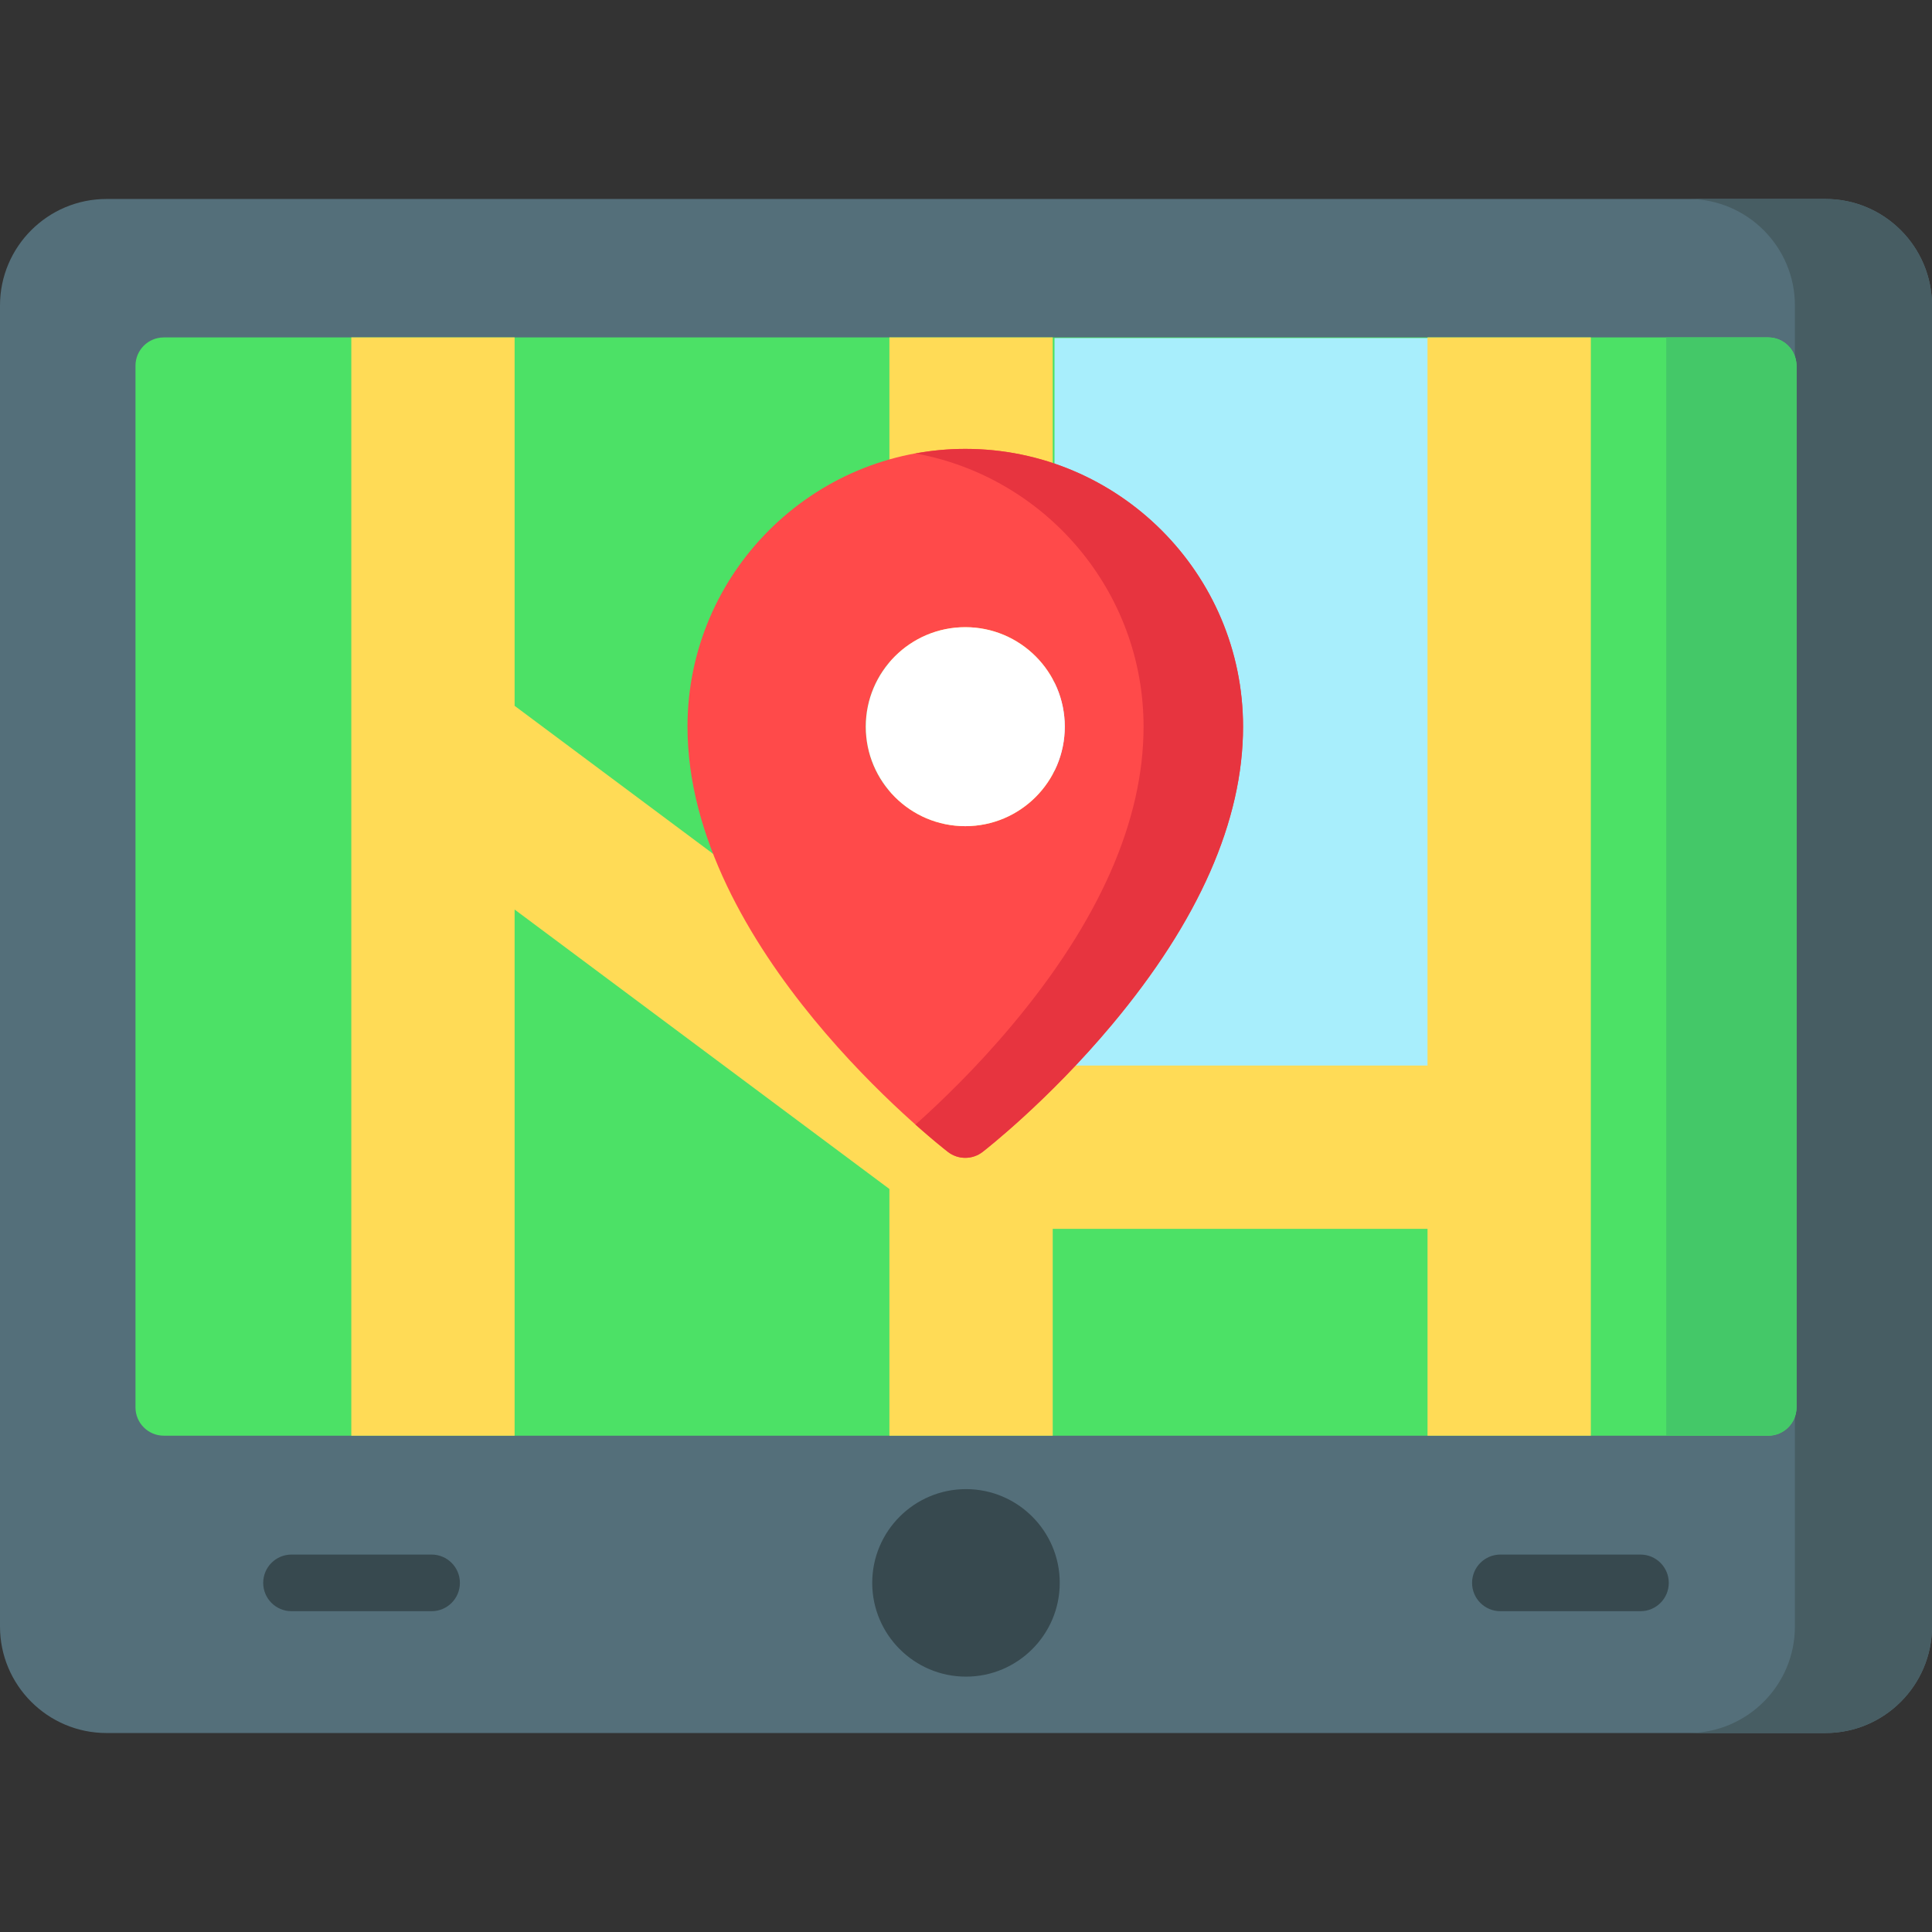 <?xml version="1.0" encoding="iso-8859-1"?>
<!-- Generator: Adobe Illustrator 19.0.0, SVG Export Plug-In . SVG Version: 6.00 Build 0)  -->
<svg version="1.1" id="Capa_1" xmlns="http://www.w3.org/2000/svg" xmlns:xlink="http://www.w3.org/1999/xlink" x="0px" y="0px"
	 viewBox="0 0 512 512" style="enable-background:new 0 0 512 512;" xml:space="preserve">
<rect x="0" y="0" width="512" height="512" fill="#333333" stroke="none"/>
<path style="fill:#546F7A;" d="M483.78,52.732H28.22C12.659,52.732,0,65.391,0,80.953v350.096c0,15.56,12.659,28.22,28.22,28.22
	H483.78c15.56,0,28.22-12.659,28.22-28.22V80.953C512,65.391,499.341,52.732,483.78,52.732z"/>
<path style="fill:#475D63;" d="M483.78,52.732h-36.331c15.56,0,28.22,12.659,28.22,28.22v350.096c0,15.56-12.659,28.22-28.22,28.22
	h36.331c15.56,0,28.22-12.659,28.22-28.22V80.953C512,65.391,499.341,52.732,483.78,52.732z"/>
<path style="fill:#4CE166;" d="M468.591,89.422H43.409c-4.145,0-7.505,3.36-7.505,7.505v276.041c0,4.145,3.36,7.505,7.505,7.505
	h425.183c4.145,0,7.505-3.36,7.505-7.505V96.927C476.096,92.782,472.736,89.422,468.591,89.422z"/>
<path style="fill:#44C868;" d="M468.591,89.422h-27.018v291.051h27.018c4.145,0,7.505-3.36,7.505-7.505V96.927
	C476.096,92.782,472.736,89.422,468.591,89.422z"/>
<rect x="279.455" y="89.589" style="fill:#A8EEFC;" width="99.326" height="192.958"/>
<polygon style="fill:#FFDB56;" points="421.585,380.473 421.585,89.422 378.307,89.422 378.307,282.379 278.982,282.379 
	278.982,89.422 235.704,89.422 235.704,261.111 136.377,187.05 136.377,89.422 93.101,89.422 93.101,380.473 136.377,380.473 
	136.377,241.034 235.704,315.094 235.704,380.473 278.982,380.473 278.982,325.656 378.307,325.656 378.307,380.473 "/>
<g>
	<path style="fill:#37494F;" d="M255.996,394.631c-13.701,0-24.848,11.147-24.848,24.848s11.146,24.848,24.848,24.848
		c13.702,0,24.848-11.147,24.848-24.848C280.845,405.778,269.699,394.631,255.996,394.631z"/>
	<path style="fill:#37494F;" d="M114.374,426.985H77.255c-4.145,0-7.505-3.36-7.505-7.505s3.36-7.505,7.505-7.505h37.119
		c4.145,0,7.505,3.36,7.505,7.505C121.879,423.624,118.518,426.985,114.374,426.985z"/>
	<path style="fill:#37494F;" d="M434.739,426.985h-37.12c-4.145,0-7.505-3.36-7.505-7.505s3.36-7.505,7.505-7.505h37.12
		c4.145,0,7.505,3.36,7.505,7.505S438.884,426.985,434.739,426.985z"/>
</g>
<path style="fill:#FF4A4A;" d="M255.807,118.961c-40.591,0-73.615,33.023-73.615,73.615c0,58.609,66.204,110.512,69.023,112.694
	c1.352,1.046,2.973,1.569,4.593,1.569c1.62,0,3.241-0.523,4.593-1.569c0.701-0.543,17.363-13.517,34.217-33.646
	c23.095-27.583,34.805-54.18,34.805-79.047C329.422,151.984,296.399,118.961,255.807,118.961z M282.175,192.576
	c0,14.563-11.805,26.367-26.367,26.367c-14.563,0-26.367-11.805-26.367-26.367c0-14.563,11.805-26.367,26.367-26.367
	C270.37,166.208,282.175,178.013,282.175,192.576z"/>
<path style="fill:#E7343F;" d="M255.807,118.961c-4.502,0-8.903,0.428-13.184,1.206c34.319,6.234,60.431,36.319,60.431,72.409
	c0,24.868-11.711,51.464-34.805,79.047c-9.574,11.436-19.083,20.557-25.643,26.406c4.787,4.254,8.03,6.792,8.608,7.24
	c1.352,1.046,2.973,1.569,4.593,1.569s3.241-0.523,4.593-1.569c0.701-0.543,17.363-13.517,34.217-33.646
	c23.095-27.583,34.805-54.18,34.805-79.047C329.422,151.984,296.399,118.961,255.807,118.961z"/>
<circle style="fill:#FFFFFF;" cx="255.809" cy="192.577" r="26.367"/>
<g>
</g>
<g>
</g>
<g>
</g>
<g>
</g>
<g>
</g>
<g>
</g>
<g>
</g>
<g>
</g>
<g>
</g>
<g>
</g>
<g>
</g>
<g>
</g>
<g>
</g>
<g>
</g>
<g>
</g>
</svg>
